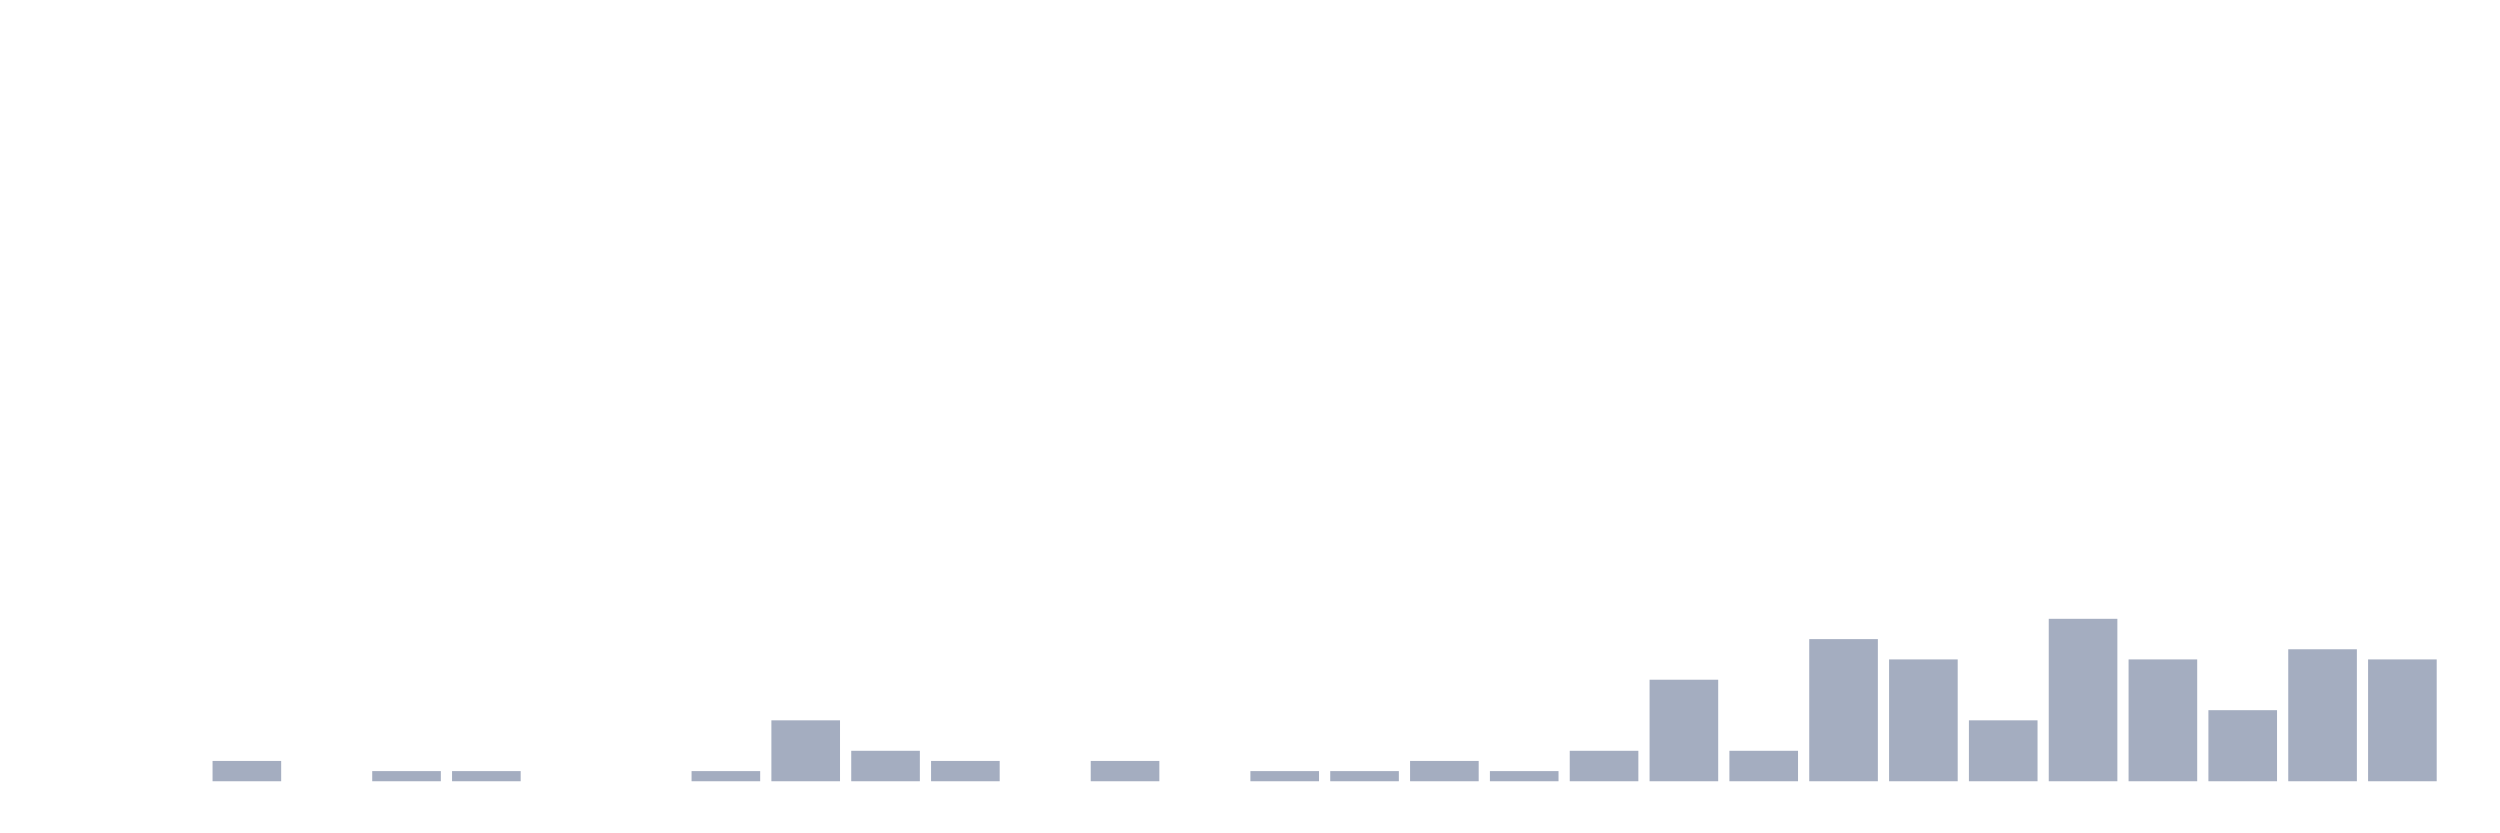 <svg xmlns="http://www.w3.org/2000/svg" viewBox="0 0 480 160"><g transform="translate(10,10)"><rect class="bar" x="0.153" width="13.175" y="140" height="0" fill="rgb(164,173,192)"></rect><rect class="bar" x="15.482" width="13.175" y="140" height="0" fill="rgb(164,173,192)"></rect><rect class="bar" x="30.81" width="13.175" y="136.101" height="3.899" fill="rgb(164,173,192)"></rect><rect class="bar" x="46.138" width="13.175" y="140" height="0" fill="rgb(164,173,192)"></rect><rect class="bar" x="61.466" width="13.175" y="138.051" height="1.949" fill="rgb(164,173,192)"></rect><rect class="bar" x="76.794" width="13.175" y="138.051" height="1.949" fill="rgb(164,173,192)"></rect><rect class="bar" x="92.123" width="13.175" y="140" height="0" fill="rgb(164,173,192)"></rect><rect class="bar" x="107.451" width="13.175" y="140" height="0" fill="rgb(164,173,192)"></rect><rect class="bar" x="122.779" width="13.175" y="138.051" height="1.949" fill="rgb(164,173,192)"></rect><rect class="bar" x="138.107" width="13.175" y="128.304" height="11.696" fill="rgb(164,173,192)"></rect><rect class="bar" x="153.436" width="13.175" y="134.152" height="5.848" fill="rgb(164,173,192)"></rect><rect class="bar" x="168.764" width="13.175" y="136.101" height="3.899" fill="rgb(164,173,192)"></rect><rect class="bar" x="184.092" width="13.175" y="140" height="0" fill="rgb(164,173,192)"></rect><rect class="bar" x="199.42" width="13.175" y="136.101" height="3.899" fill="rgb(164,173,192)"></rect><rect class="bar" x="214.748" width="13.175" y="140" height="0" fill="rgb(164,173,192)"></rect><rect class="bar" x="230.077" width="13.175" y="138.051" height="1.949" fill="rgb(164,173,192)"></rect><rect class="bar" x="245.405" width="13.175" y="138.051" height="1.949" fill="rgb(164,173,192)"></rect><rect class="bar" x="260.733" width="13.175" y="136.101" height="3.899" fill="rgb(164,173,192)"></rect><rect class="bar" x="276.061" width="13.175" y="138.051" height="1.949" fill="rgb(164,173,192)"></rect><rect class="bar" x="291.39" width="13.175" y="134.152" height="5.848" fill="rgb(164,173,192)"></rect><rect class="bar" x="306.718" width="13.175" y="120.507" height="19.493" fill="rgb(164,173,192)"></rect><rect class="bar" x="322.046" width="13.175" y="134.152" height="5.848" fill="rgb(164,173,192)"></rect><rect class="bar" x="337.374" width="13.175" y="112.71" height="27.29" fill="rgb(164,173,192)"></rect><rect class="bar" x="352.702" width="13.175" y="116.608" height="23.392" fill="rgb(164,173,192)"></rect><rect class="bar" x="368.031" width="13.175" y="128.304" height="11.696" fill="rgb(164,173,192)"></rect><rect class="bar" x="383.359" width="13.175" y="108.811" height="31.189" fill="rgb(164,173,192)"></rect><rect class="bar" x="398.687" width="13.175" y="116.608" height="23.392" fill="rgb(164,173,192)"></rect><rect class="bar" x="414.015" width="13.175" y="126.355" height="13.645" fill="rgb(164,173,192)"></rect><rect class="bar" x="429.344" width="13.175" y="114.659" height="25.341" fill="rgb(164,173,192)"></rect><rect class="bar" x="444.672" width="13.175" y="116.608" height="23.392" fill="rgb(164,173,192)"></rect></g></svg>